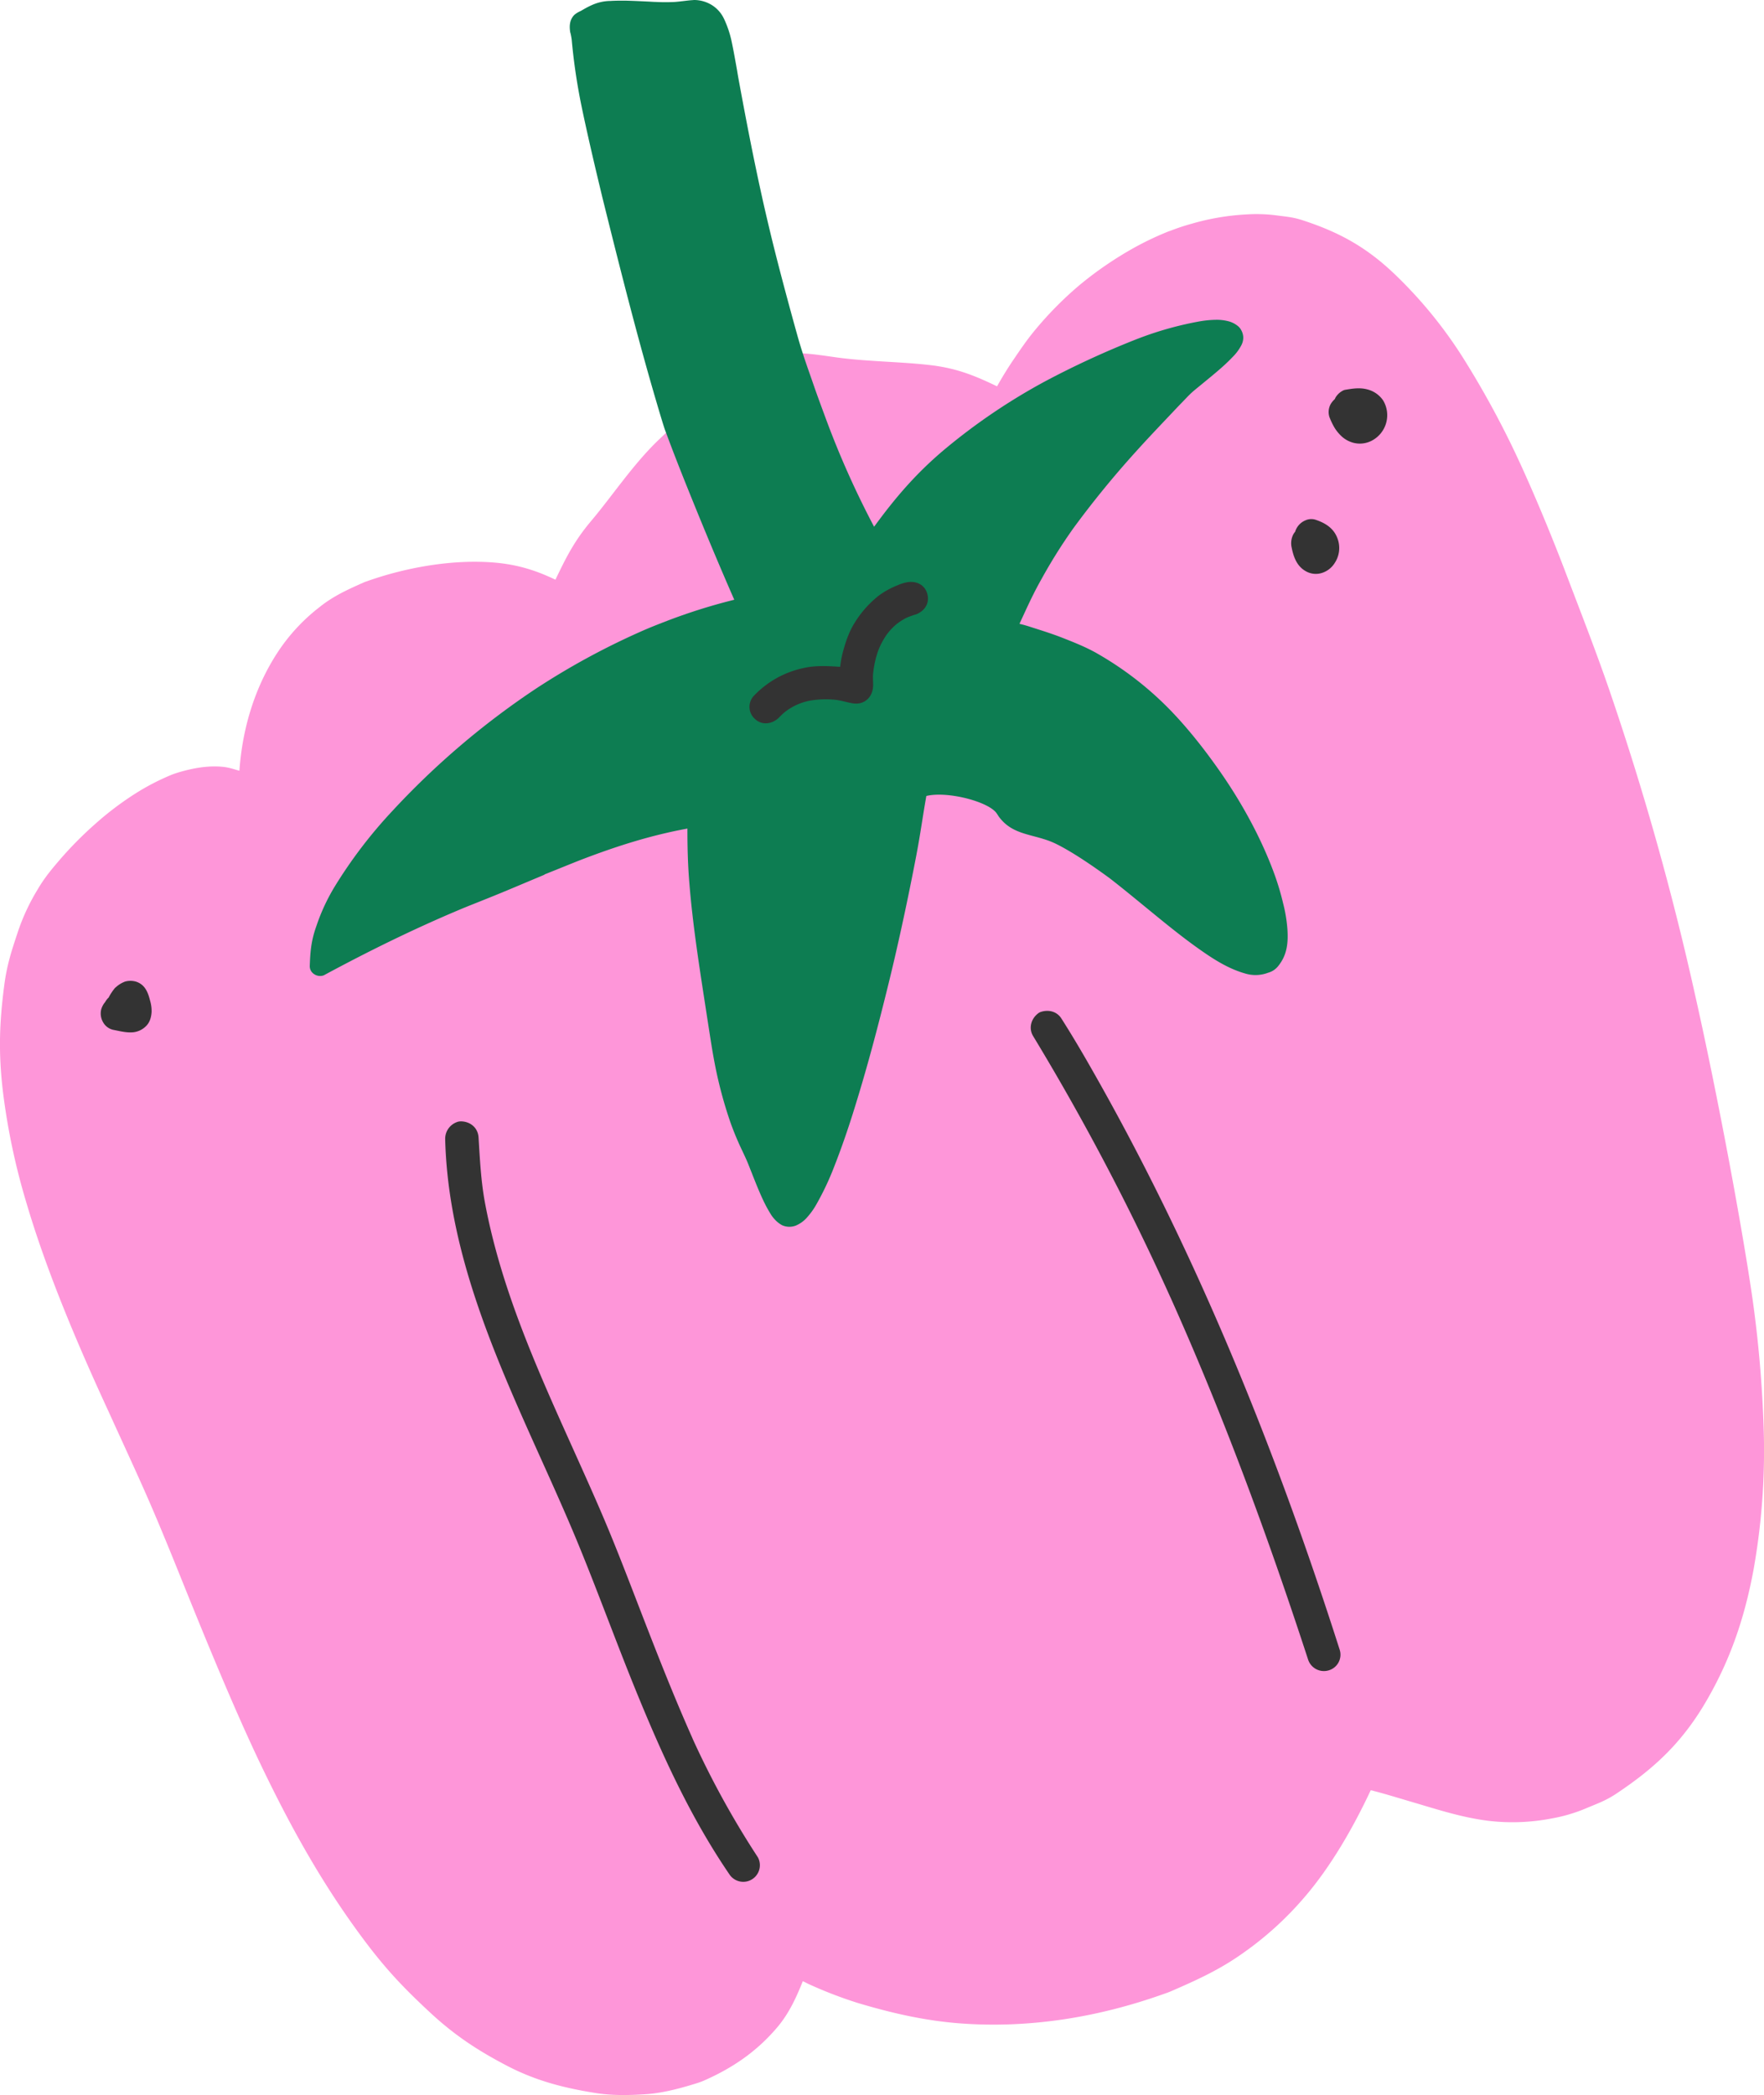 <svg xmlns="http://www.w3.org/2000/svg" width="909.37" height="1080" viewBox="0 0 909.37 1080"><g id="Слой_2" data-name="Слой 2"><g id="vegetables04_352648336"><g id="vegetables04_352648336-2" data-name="vegetables04_352648336"><path d="M602.92 119.08a157.64 157.64.0 0 0-18.32 8.66A186.64 186.64.0 0 0 556.47 147a184.06 184.06.0 0 0-23.19 23.51c-3.91 4.72-7.49 10-10.93 15.07-3 4.41-5.77 9-8.36 13.57-11.61-5.59-20.88-9.34-34.32-10.92-15-1.78-32-1.79-47.71-3.89-10-1.34-25.81-4.33-35.29-.22a113.87 113.87.0 0 0-15 7.32c-15.29 9.53-29.15 22.9-42.19 35.37s-23.78 28.77-34.8 41.83c-8.64 10.25-12.91 18.84-18.34 30.2-14-6.72-25.83-9.28-42.13-9.24-17.84.05-37.5 3.81-54.94 10-.41.14-1.28.43-1.7.62-8.2 3.67-15.55 6.91-22.75 12.67A95.86 95.86.0 0 0 143 336.47c-11.74 18-18.07 39.17-19.58 60.85-3.16-.88-5.5-1.76-9-2.06-7.6-.64-15 .71-22.53 2.95-1.16.35-2.81.91-4 1.42a120.8 120.8.0 0 0-18.13 9.46 159.65 159.65.0 0 0-20.57 15.56 190.94 190.94.0 0 0-17.72 17.8c-4.54 5.28-8.45 9.86-12.08 16.09A107.36 107.36.0 0 0 8.9 481.31C6.15 489.67 3.62 497 2.21 507.8-.18 526.15-1 541.93 1.56 563.14a344.49 344.49.0 0 0 12 56.72C24 655.39 40 693.08 56 727.72c1.31 2.86 3.81 8.38 5.11 11.2 5.47 12 11.06 24.09 16.16 35.85 5.63 13 11.47 27.36 16.64 40.22 12.16 30.19 26.46 65.1 39.72 93 16.3 34.23 32.89 63.81 54.07 92.14 11.79 15.77 21.29 25.5 34.11 37.4s24.84 19.67 39.49 27.33 29.05 11.4 45.18 14c8.79 1.44 17.53 1.3 26.66.68 8.63-.59 17.6-3 26-5.62 1.14-.36 2.4-.8 3.59-1.31 14.88-6.52 27.32-15 37.89-27.45 6.06-7.14 9.81-15.26 13.24-23.87 1 .45 2.44 1.23 3.38 1.65a217.5 217.5.0 0 0 25.14 9.64c17 5.08 33.9 9 51.91 10.42 35.83 2.78 71.3-2.93 105.17-14.94 1.31-.47 2.76-.93 4.1-1.52 13.19-5.72 25.19-11.14 37.16-19.68A169.6 169.6.0 0 0 672.48 978c13.55-15.72 25.12-35.85 34.14-55.11a7.18 7.18.0 0 1 1.64.37c7 1.81 13.9 4 20.81 6 12.8 3.79 25 7.74 38.4 9.39a106.23 106.23.0 0 0 32.89-1.32 81.61 81.61.0 0 0 16.93-5c5.58-2.38 10.27-3.92 15.79-7.6 20.23-13.46 34.85-27.06 47.72-49.88 11-19.42 18.46-40.11 23.22-65.9a350 350 0 0 0 5.26-70 620 620 0 0 0-5.85-69.53c-3.16-21.89-8.38-51.27-12.59-73.6-5-26.56-11-56.24-16.48-80.63a1467.42 1467.42.0 0 0-44.56-159c-7.11-20.69-14.88-40.47-22.23-59.83-7-18.46-15.19-38.23-22.43-54.21A473.25 473.25.0 0 0 756 187.3a229.07 229.07.0 0 0-36.7-45.66c-15-14.4-29-21.92-47.48-28-5.4-1.79-8.65-1.91-14-2.64a79.71 79.71.0 0 0-15.32-.46 124.33 124.33.0 0 0-28.2 4.8 109.7 109.7.0 0 0-11.33 3.78z" fill="#fe96d9"/><path d="M314.4.49a24 24 0 0 0-9 2 45.93 45.93.0 0 0-4.53 2.31c-.3.18-.84.48-1.13.66s-.64.3-.87.44a11.84 11.84.0 0 0-2.82 1.8c-2.27 2.35-2.6 5.3-2.16 8.5.0.29.17.71.23 1a29.81 29.81.0 0 1 .61 3.35 307.14 307.14.0 0 0 4.69 32.38c2.57 12.67 6.49 29.63 9.81 43.4.34 1.42 1.11 4.66 1.52 6.33 8.74 35.12 17.66 70.63 27.83 105.14 1.15 3.93 3.5 11.82 4.25 13.86 3.9 10.56 7.89 20.71 11.43 29.51 8.14 20.23 15.72 38.46 24.27 58a294 294 0 0 0-35.68 11.28c-4.26 1.64-8.39 3.27-12.9 5.29a378.14 378.14.0 0 0-53.51 29.16 410.69 410.69.0 0 0-74.27 63.26 242.21 242.21.0 0 0-29.59 38.81A101.11 101.11.0 0 0 163 477.68c-2.6 7.27-3.06 13-3.31 20.29a4.82 4.82.0 0 0 2.29 4.22 5.46 5.46.0 0 0 4.91.6c22.78-12.3 46-23.73 69.85-33.78 3.8-1.6 7.23-2.94 11-4.45s7.24-2.9 11-4.45c4.33-1.79 8.14-3.4 12.72-5.33l9.32-3.91s0-.07.0-.07c-.19.0-.48.15-.62.18 6.22-2.44 14.07-5.7 20-8 18.17-6.94 35.36-12.38 54.21-15.86.0 9.61.2 18.38 1 28.08 1.64 20.36 4.76 40.73 7.92 61.16.35 2.28 1 6.51 1.35 8.76 1.23 7.8 2.37 15.72 3.81 23.12a220.09 220.09.0 0 0 8.19 30.62 149.69 149.69.0 0 0 6 14.33c1.08 2.33 2.28 4.8 3.28 7.36.41 1 1.17 3 1.59 4 1.81 4.61 3.63 9.22 5.65 13.57a69.56 69.56.0 0 0 4.31 8 16.29 16.29.0 0 0 2 2.56 14.16 14.16.0 0 0 3.69 2.91 9.17 9.17.0 0 0 7.26.13 15.91 15.91.0 0 0 5.84-4.39A37.23 37.23.0 0 0 421 620.6a142.14 142.14.0 0 0 9-19.1c3.59-9.12 6.79-18.41 9.55-27.13 7.25-23 12.92-44.52 18.68-68 5.1-20.76 10.2-44.75 14.14-65.39 2.28-12 3.24-19.84 5.18-30.66 11-2.64 32.29 3 36.27 9 3.34 5 .75 1.16.76 1.16 7.34 10.69 18.79 9.14 29.74 14.49 8.53 4.18 19.38 11.65 27.71 17.74l.72.56c6 4.67 11.91 9.54 17.87 14.42 8.9 7.29 18.1 14.87 27.46 21.49 7.55 5.34 15.12 10.2 23.86 12.67a18.28 18.28.0 0 0 11.8-.41 9.94 9.94.0 0 0 5.32-3.6c4.36-5.51 5.12-11.46 4.61-19a75.45 75.45.0 0 0-2.21-13.21 133.62 133.62.0 0 0-4.56-15.23c-6.87-18.78-17.3-37.68-29.17-54.39-8-11.34-17.39-23.07-27-32.53a169.92 169.92.0 0 0-34.06-26c-5.89-3.51-12.46-6.14-18.81-8.63-5.48-2.16-11-3.87-16.51-5.63-2-.66-3.74-1.15-5.8-1.64 3.89-8.36 6.78-15 11.52-23.37a269.46 269.46.0 0 1 16.29-25.93 493.17 493.17.0 0 1 32.7-40c4.94-5.51 12-12.94 17.5-18.75 1.74-1.83 3.76-4 5.67-5.94.85-.88 2.36-2.48 3.29-3.43a44.35 44.35.0 0 1 3.57-3.27c.92-.77 2.45-2 3.33-2.73 3.54-2.92 6.79-5.54 10.17-8.52 2.17-1.91 4-3.66 6.14-5.9a24.22 24.22.0 0 0 4.29-5.93 8.43 8.43.0 0 0 .9-3.91 8.08 8.08.0 0 0-1-3.62 6.67 6.67.0 0 0-2.06-2.43 13 13 0 0 0-4.2-2.14 23.9 23.9.0 0 0-6.84-.85 53.16 53.16.0 0 0-8.58.84 174.62 174.62.0 0 0-30.53 8.47c-.67.25-2.18.83-2.9 1.12a459.26 459.26.0 0 0-45.35 20.92 311.75 311.75.0 0 0-53.26 36.08c-14.31 12.16-24.74 24.39-35.59 39.25a461.74 461.74.0 0 1-24.89-55.75c-1.52-4.13-4.3-11.56-6.2-17.08-3.17-9.2-5.61-15.57-8.65-26.46-3.85-13.82-8.69-31.74-12.5-47.14-1.26-5.09-3.68-15.32-4.76-20.14-4.85-21.61-8.72-41.64-12.62-62.83-.34-1.8-.79-4.4-1-5.77-.9-5-1.78-10.08-2.74-14.59a53.24 53.24.0 0 0-4.08-12.23 16.77 16.77.0 0 0-6.3-7A17.51 17.51.0 0 0 358 0c-.37.0-.86.06-1.17.08-1.57.1-3 .29-4.54.47-1.18.13-2.31.27-3.5.38l-.88.07a92.72 92.72.0 0 1-9.72.0c-1.06.0-2.92-.14-4-.19-4.13-.19-8.07-.4-12.1-.48-2.62.0-5.12.0-7.71.18z" fill="#0d7d52"/><path d="M229.49 587c1.24 50.87 19.9 98.48 40.17 144.39 10.06 22.79 20.58 45.16 29.93 68.2 9.82 24.18 18.69 48.6 28.57 72.78 13.35 32.68 27.95 64.74 48 94.06a8.56 8.56.0 0 0 14.53-9 457.91 457.91.0 0 1-34.42-62.86c.3.69.62 1.37.93 2-10.55-23.64-19.9-47.77-29.21-71.91-4.4-11.41-8.8-22.79-13.46-34.13s-9.64-22.56-14.68-33.79c-19.92-44.48-41-88.91-49.93-137.2-2-11-2.53-22-3.22-33.25-.3-4.79-4.06-8.06-8.85-8.23a6 6 0 0 0-2.78.57 9.09 9.09.0 0 0-5.57 8.37z" fill="#333"/><path d="M535.36 522.25c-3.84 2.8-5.23 7.81-2.76 11.86a1249.14 1249.14.0 0 1 70.81 134.76c-.29-.71-.58-1.37-.92-2.07 27.71 61.44 50.9 124.53 71.83 188.63A8.58 8.58.0 0 0 685 861.06a8.41 8.41.0 0 0 5.61-10.69C657.27 746.07 616.05 644 561.4 548.72c-4.58-8-9.24-15.83-14.23-23.68-2.26-3.56-6.4-4.68-10.41-3.46a4.64 4.64.0 0 0-1.4.67z" fill="#333"/><path d="M452.53 307.44a53.4 53.4.0 0 0-12.18 14c-2.9 4.7-4.58 10-6 15.31a56.73 56.73.0 0 0-1.24 7c-6.44-.42-12.75-.82-19.14.69a49.23 49.23.0 0 0-25.28 14.19 8.31 8.31.0 0 0 .5 12c3.57 3.32 8.5 2.75 12.07-.4a41.47 41.47.0 0 1 3.13-3 30.13 30.13.0 0 1 13.86-6.18 50.73 50.73.0 0 1 11.43-.39c3.44.21 6.52 1.35 10 1.92 5.72.92 10.11-3 10.4-8.71.12-2.5-.25-4.72.07-7.07a50.72 50.72.0 0 1 2.47-11.1 38.66 38.66.0 0 1 4.36-8.36 29.83 29.83.0 0 1 5-5.43 29.24 29.24.0 0 1 5.62-3.57 46.19 46.19.0 0 1 4.77-1.68c4.44-1.78 7.06-5.9 5.61-10.72s-5.93-6.62-10.62-5.74a21.4 21.4.0 0 0-4.53 1.46 42.74 42.74.0 0 0-10.29 5.74z" fill="#333"/><path d="M667.62 274.17v0a8.12 8.12.0 0 0-1 1.49 10.1 10.1.0 0 0-.73 6.69c1 5 2.79 9.75 7.51 12.24a10.35 10.35.0 0 0 8.23.71 12 12 0 0 0 6.46-5.12 13.93 13.93.0 0 0 1.62-12c-1.81-5.63-6.17-8.47-11.5-10.24a7.23 7.23.0 0 0-5.16.27 9.2 9.2.0 0 0-5.38 5.89z" fill="#333"/><path d="M688.45 205c-.19.3-.21.58-.43.82a11.1 11.1.0 0 0-2 2.43 8.51 8.51.0 0 0-.72 6.63 37.59 37.59.0 0 0 2.28 4.93 20.55 20.55.0 0 0 3.31 4.4 14.43 14.43.0 0 0 7.28 4.16 13.32 13.32.0 0 0 9.31-1.37A14.82 14.82.0 0 0 713 206.37a14.06 14.06.0 0 0-8-5.6c-3.79-1.06-7.54-.5-11.39.15a3.57 3.57.0 0 0-1 .28 9.57 9.57.0 0 0-4.17 3.8z" fill="#333"/><path d="M59.47 509.06A27.27 27.27.0 0 0 56 514.25c0 .09-.15.13-.23.2a10.89 10.89.0 0 0-1.6 2.16 10 10 0 0 0-2 3.78 8.94 8.94.0 0 0 1 6.62 7.94 7.94.0 0 0 5.2 3.87c3.18.6 6.25 1.43 9.42 1.31a10.86 10.86.0 0 0 7.25-3c2.13-1.93 2.93-4.67 3.11-7.53a19 19 0 0 0-.81-5.94c-1.09-4.36-2.69-8.26-7.31-9.71a10.19 10.19.0 0 0-5.23-.09 3.88 3.88.0 0 0-.79.27 14.35 14.35.0 0 0-4.47 2.9zm-2.67 4.29a5 5 0 0 1-.34.43l.34-.43z" fill="#333"/></g></g></g></svg>